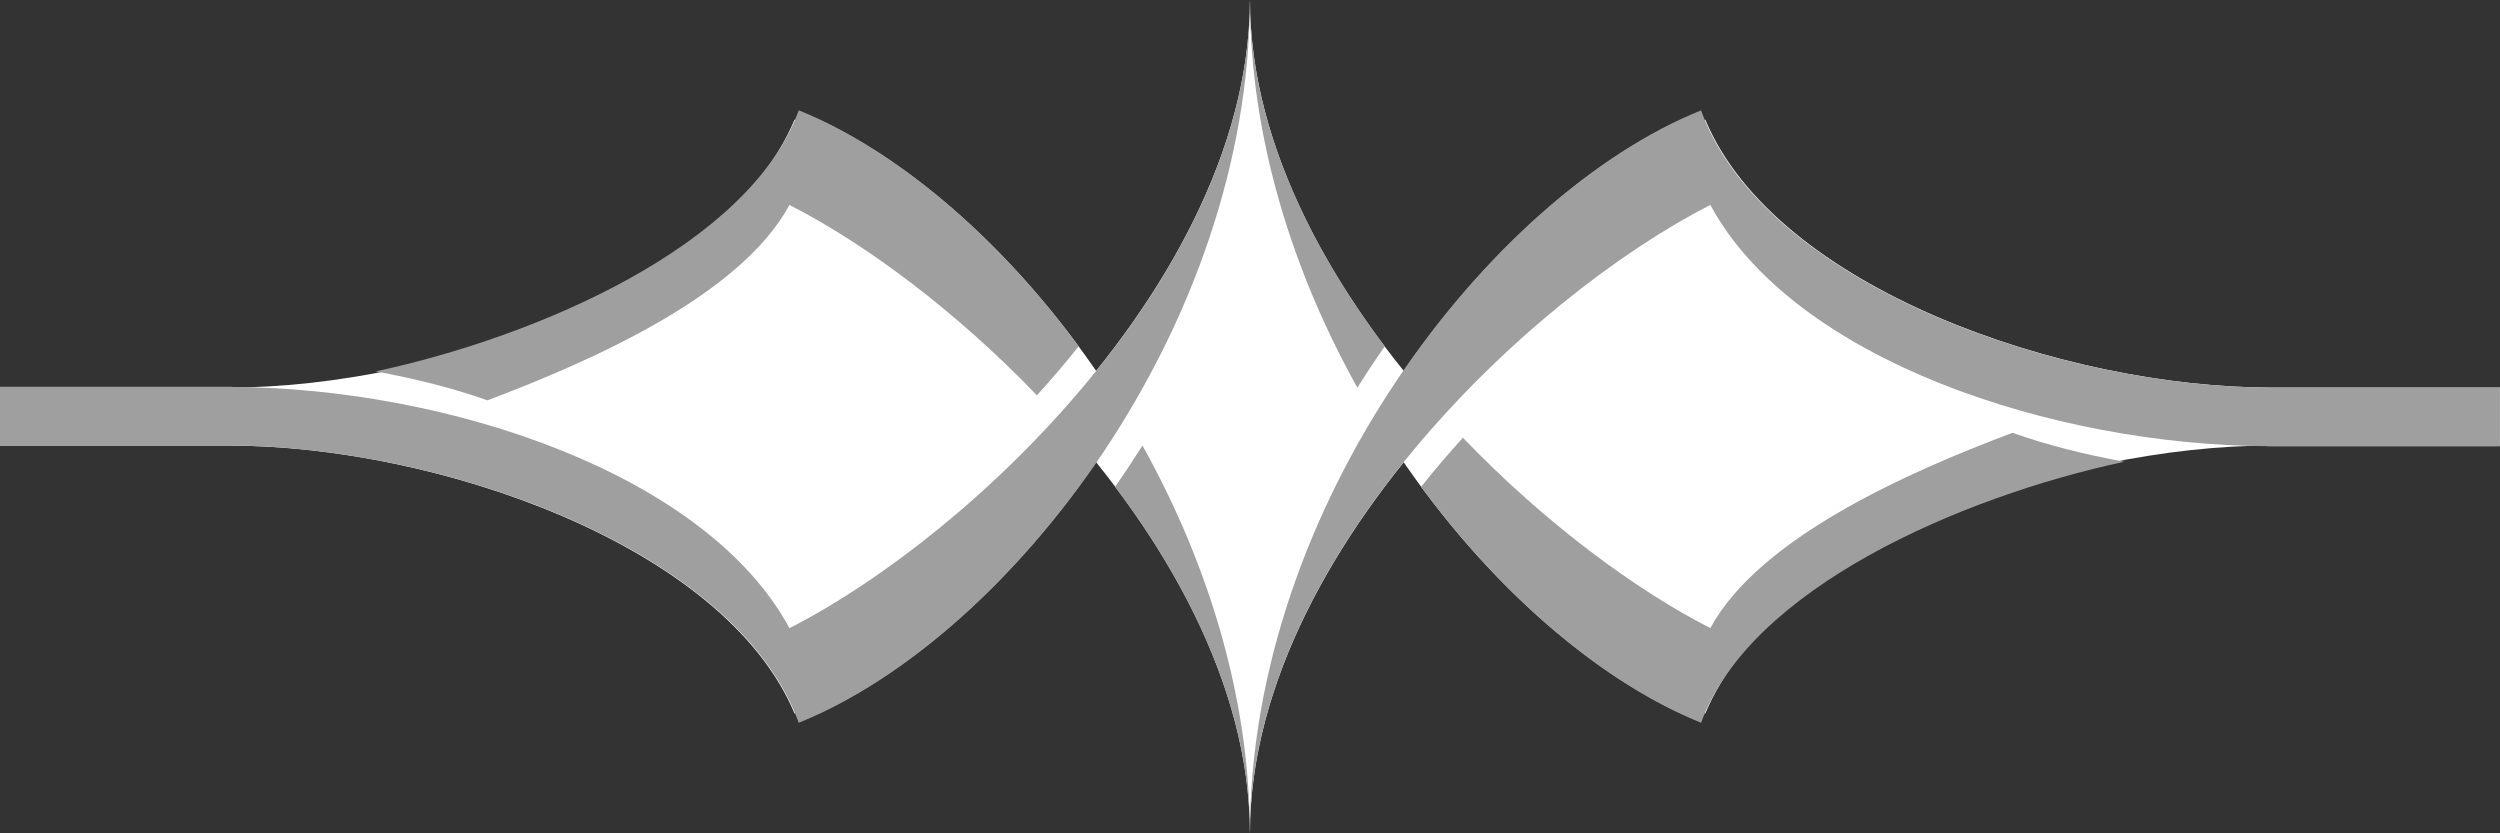 <?xml version="1.0" encoding="utf-8"?>
<!-- Generator: Adobe Illustrator 16.0.0, SVG Export Plug-In . SVG Version: 6.00 Build 0)  -->
<!DOCTYPE svg PUBLIC "-//W3C//DTD SVG 1.1//EN" "http://www.w3.org/Graphics/SVG/1.1/DTD/svg11.dtd">
<svg version="1.1" id="Layer_1" xmlns="http://www.w3.org/2000/svg" xmlns:xlink="http://www.w3.org/1999/xlink" x="0px" y="0px"
	 width="42.52px" height="14.17px" viewBox="0 0 42.52 14.17" enable-background="new 0 0 42.52 14.17" xml:space="preserve">
<rect x="0" y="0" width="42.52" height="14.17" fill="#333333" stroke="none"/>
<g>
	<path fill="#FFFFFF" d="M24.54,7.085C22.712,5.073,21.26,2.552,21.26,0l0,0c0,0.018-0.001,0.039-0.001,0.058
		c0-0.019-0.001-0.039-0.001-0.058l0,0c0,2.552-1.452,5.073-3.28,7.085c1.828,2.012,3.28,4.533,3.28,7.085l0,0
		c0-0.018,0.001-0.039,0.001-0.058c0,0.019,0.001,0.039,0.001,0.058l0,0C21.26,11.617,22.712,9.097,24.54,7.085z"/>
</g>
<path fill="#FFFFFF" d="M13.512,12.132c0.142-0.001,0.276,0.002,0.416,0.002c1.857-0.866,3.797-2.705,5.217-5.049
	c-1.42-2.344-3.36-4.183-5.217-5.049c-0.14,0-0.274,0.003-0.416,0.002C12.314,4.9,7.414,6.592,3.888,6.592H0v0.986h3.888
	C7.414,7.578,12.314,9.27,13.512,12.132z"/>
<path fill="#FFFFFF" d="M29.005,2.038c-0.142,0.001-0.276-0.002-0.415-0.002c-1.857,0.866-3.798,2.705-5.218,5.049
	c1.42,2.344,3.36,4.183,5.218,5.049c0.139-0.001,0.273-0.003,0.415-0.002c1.198-2.862,6.098-4.554,9.624-4.554h3.891V6.592h-3.891
	C35.103,6.592,30.203,4.9,29.005,2.038z"/>
<path fill="#A09F9F" d="M13.427,10.684c-1.416-2.627-5.818-4.087-9.482-4.103V6.578H0v1h3.888c3.593,0,8.622,1.753,9.697,4.715
	c3.594-1.45,7.672-6.734,7.672-12.293C21.257,4.589,16.564,9.085,13.427,10.684z"/>
<path fill="#A09F9F" d="M29.09,3.486c1.416,2.627,5.818,4.087,9.482,4.103v0.003h3.947v-1h-3.891c-3.594,0-8.622-1.753-9.697-4.715
	c-3.594,1.45-7.672,6.734-7.672,12.293C21.26,9.58,25.953,5.085,29.09,3.486z"/>
<g>
	<path fill="#A09F9F" d="M8.289,6.809c1.819-0.685,4.317-1.8,5.138-3.323c1.286,0.655,2.831,1.802,4.209,3.238
		c0.244-0.27,0.483-0.547,0.71-0.834c-1.404-1.904-3.13-3.355-4.761-4.014C12.756,4.16,9.173,5.72,6.387,6.317
		C7.05,6.438,7.691,6.596,8.289,6.809z"/>
	<path fill="#A09F9F" d="M18.965,8.28c1.335,1.773,2.292,3.82,2.292,5.89c0-2.335-0.725-4.618-1.826-6.592
		C19.28,7.817,19.125,8.051,18.965,8.28z"/>
</g>
<g>
	<path fill="#A09F9F" d="M34.228,7.361c-1.819,0.684-4.317,1.8-5.138,3.322c-1.285-0.655-2.83-1.803-4.209-3.238
		c-0.244,0.27-0.482,0.547-0.71,0.834c1.403,1.904,3.13,3.355,4.761,4.014c0.828-2.283,4.412-3.843,7.198-4.44
		C35.467,7.731,34.826,7.574,34.228,7.361z"/>
	<path fill="#A09F9F" d="M23.552,5.89C22.217,4.116,21.26,2.069,21.26,0c0,2.335,0.725,4.618,1.826,6.593
		C23.236,6.353,23.392,6.119,23.552,5.89z"/>
</g>
</svg>

